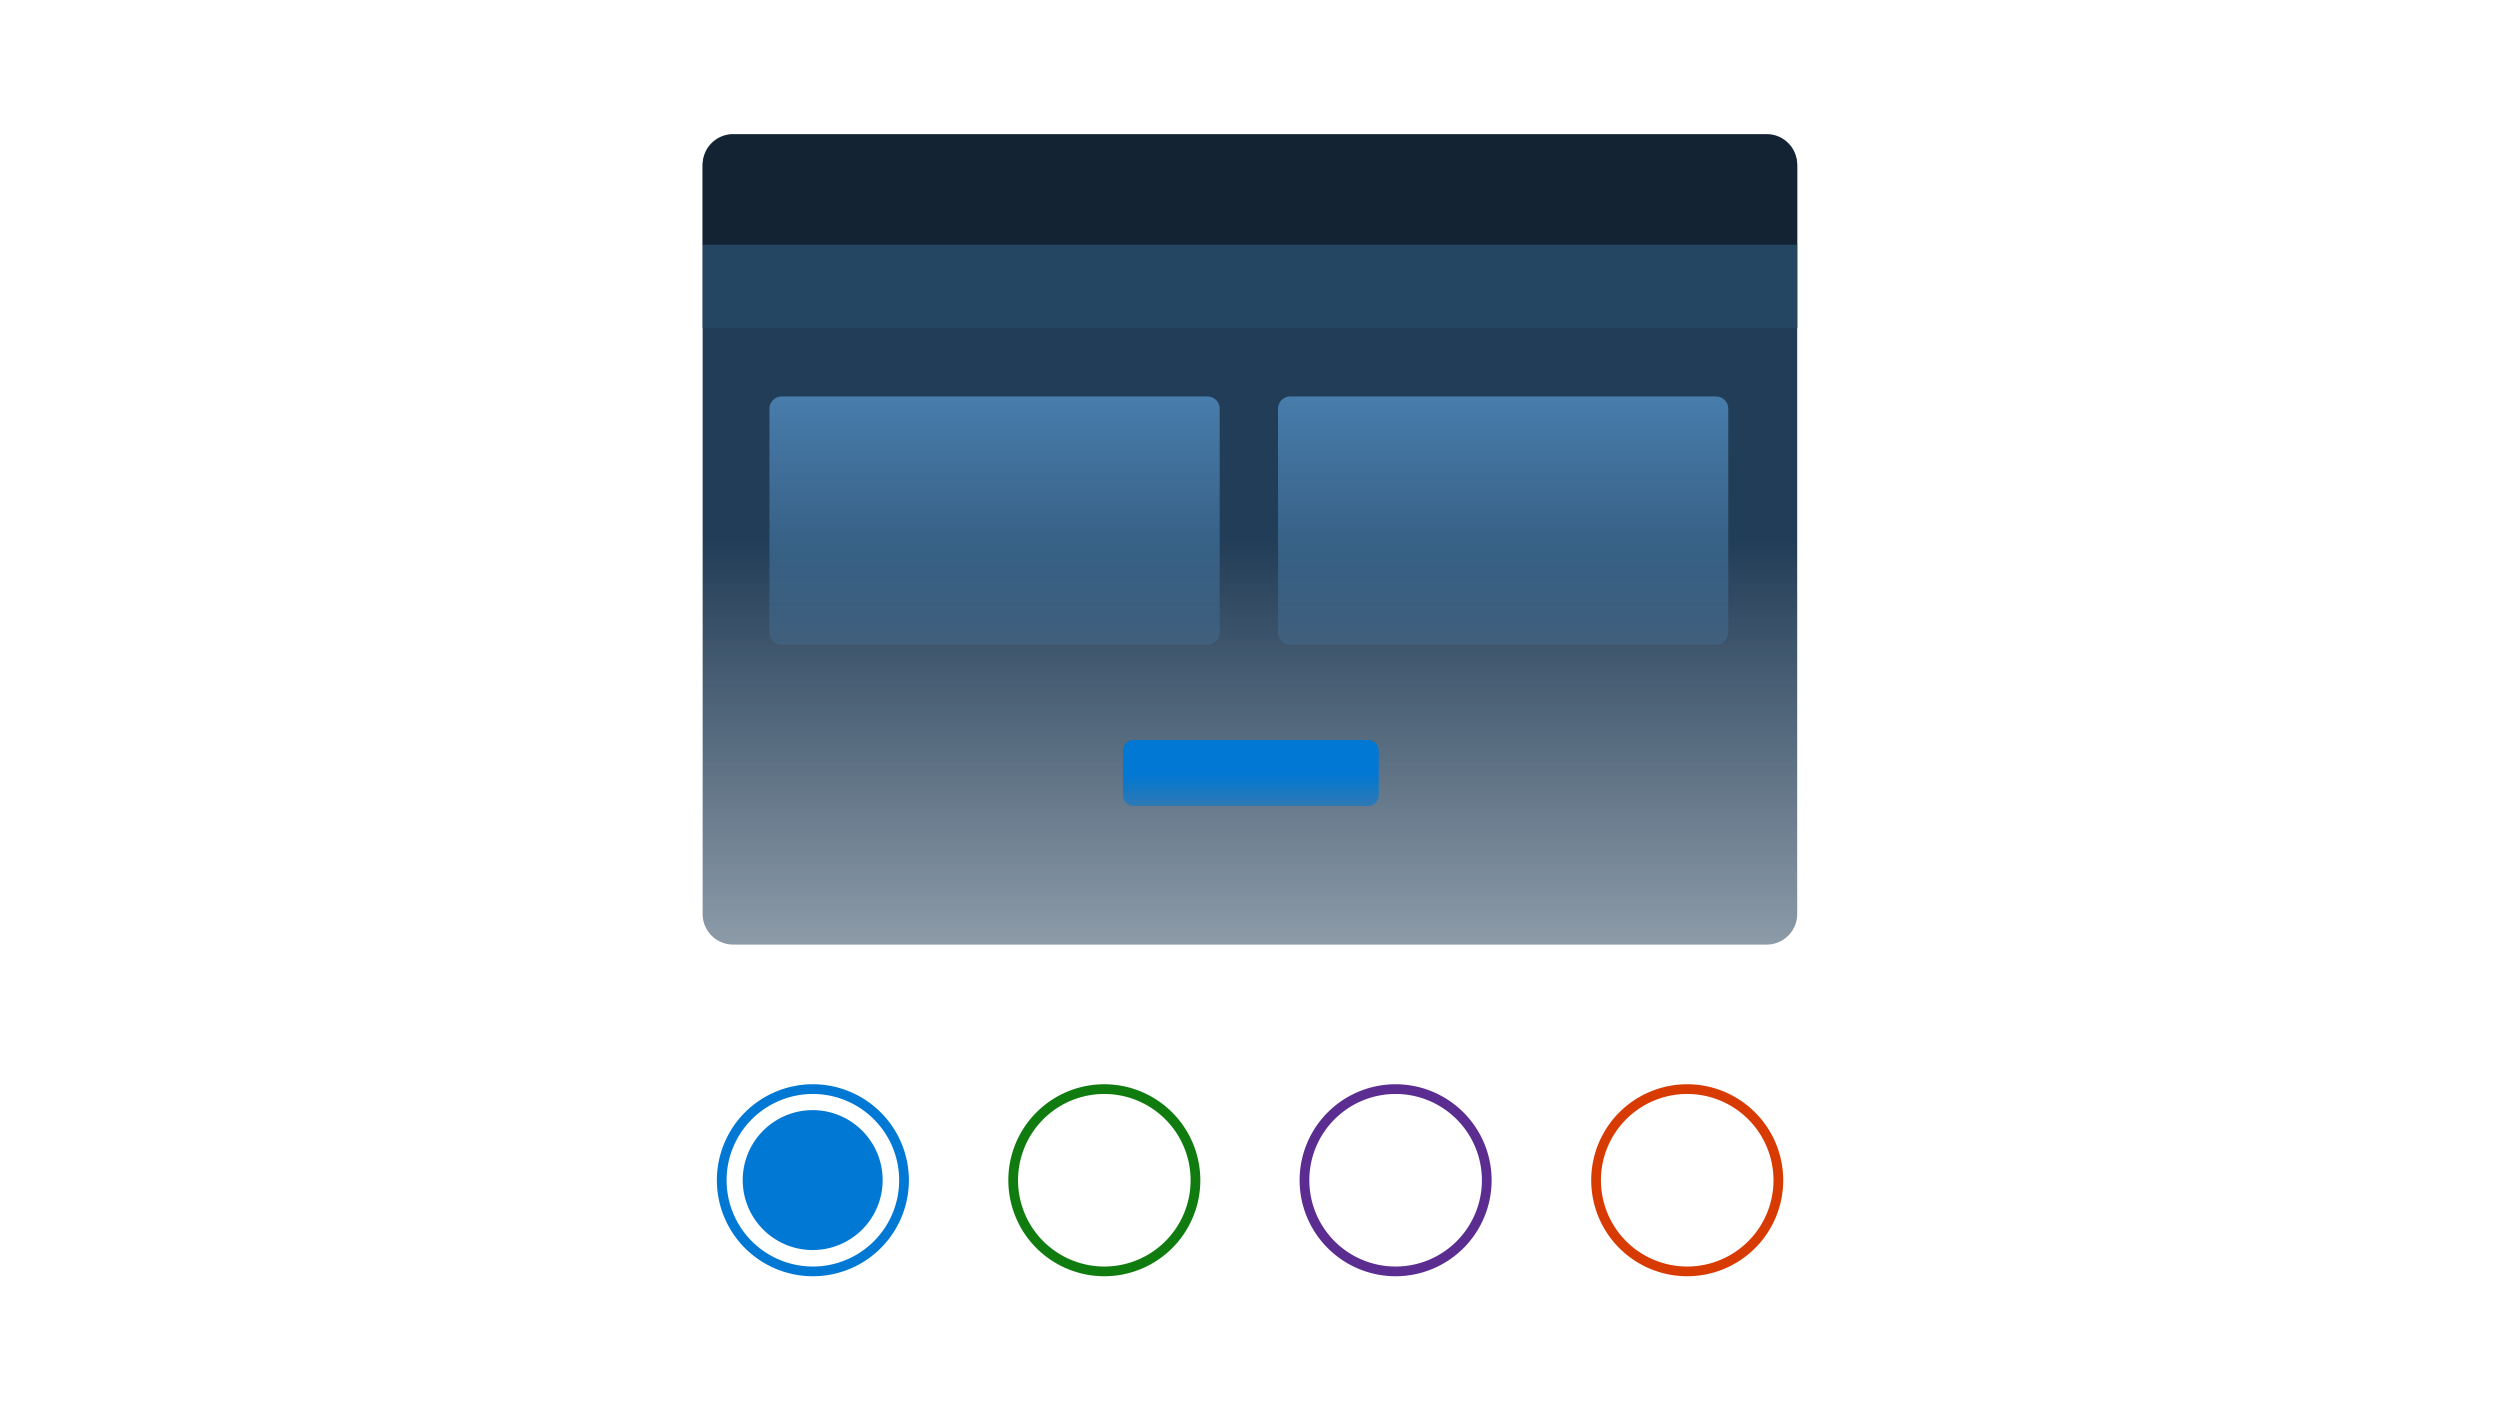 <svg id="Layer_1" data-name="Layer 1" xmlns="http://www.w3.org/2000/svg" xmlns:xlink="http://www.w3.org/1999/xlink" viewBox="0 0 491 276"><defs><style>.cls-1,.cls-2,.cls-3,.cls-4,.cls-5{fill:none;}.cls-2{stroke:#0078d4;}.cls-2,.cls-3,.cls-4,.cls-5{stroke-width:1.91px;}.cls-3{stroke:#107c10;}.cls-4{stroke:#d83b02;}.cls-5{stroke:#5c2d91;}.cls-6{fill:url(#linear-gradient);}.cls-7{fill:url(#linear-gradient-2);}.cls-8{fill:#244663;}.cls-9{fill:url(#linear-gradient-3);}.cls-10{fill:url(#linear-gradient-4);}.cls-11{fill:#142334;}.cls-12{fill:#0078d4;}</style><linearGradient id="linear-gradient" x1="-3448.52" y1="9287.67" x2="-3448.52" y2="9123.6" gradientTransform="matrix(1, 0, 0, -1, 3694, 9393.75)" gradientUnits="userSpaceOnUse"><stop offset="0" stop-color="#223d57"/><stop offset="1" stop-color="#223d57" stop-opacity="0"/></linearGradient><linearGradient id="linear-gradient-2" x1="-3448.32" y1="9241.93" x2="-3448.32" y2="9227.29" gradientTransform="matrix(1, 0, 0, -1, 3694, 9393.75)" gradientUnits="userSpaceOnUse"><stop offset="0" stop-color="#0078d4"/><stop offset="1" stop-color="#0078d4" stop-opacity="0"/></linearGradient><linearGradient id="linear-gradient-3" x1="-3398.75" y1="9316.31" x2="-3398.75" y2="9250.02" gradientTransform="matrix(1, 0, 0, -1, 3694, 9393.75)" gradientUnits="userSpaceOnUse"><stop offset="0" stop-color="#487dac"/><stop offset="1" stop-color="#487dac" stop-opacity="0"/></linearGradient><linearGradient id="linear-gradient-4" x1="-3498.67" y1="9316.31" x2="-3498.67" y2="9250.02" xlink:href="#linear-gradient-3"/></defs><title>colors</title><rect class="cls-1" width="491" height="276"/><path class="cls-2" d="M159.62,213.9a17.9,17.9,0,1,0,17.93,17.9A17.92,17.92,0,0,0,159.62,213.9Z"/><path class="cls-3" d="M216.86,213.9a17.9,17.9,0,1,0,17.93,17.9A17.92,17.92,0,0,0,216.86,213.9Z"/><path class="cls-4" d="M331.34,213.9a17.9,17.9,0,1,0,17.93,17.9A17.92,17.92,0,0,0,331.34,213.9Z"/><path class="cls-5" d="M274.1,213.9A17.9,17.9,0,1,0,292,231.8,17.92,17.92,0,0,0,274.1,213.9Z"/><path class="cls-6" d="M138,32.64V179.52a6,6,0,0,0,6,6H346.92a6,6,0,0,0,6.05-6V32.64a6,6,0,0,0-6.05-6H144A6,6,0,0,0,138,32.64Z"/><path class="cls-7" d="M220.54,147.45v8.74a2.11,2.11,0,0,0,2.12,2.11h46a2.11,2.11,0,0,0,2.12-2.11v-8.74a2.12,2.12,0,0,0-2.12-2.11h-46A2.12,2.12,0,0,0,220.54,147.45Z"/><path class="cls-8" d="M138,48V64.38H353V48Z"/><path class="cls-9" d="M251,80.28v43.93a2.42,2.42,0,0,0,2.42,2.42h83.59a2.42,2.42,0,0,0,2.42-2.42V80.28a2.41,2.41,0,0,0-2.42-2.41H253.46A2.41,2.41,0,0,0,251,80.28Z"/><path class="cls-10" d="M151.12,80.28v43.93a2.42,2.42,0,0,0,2.42,2.42h83.59a2.42,2.42,0,0,0,2.42-2.42V80.28a2.41,2.41,0,0,0-2.42-2.41H153.54A2.41,2.41,0,0,0,151.12,80.28Z"/><path class="cls-11" d="M138,48.06V32.34a6,6,0,0,1,6-6H346.92a6,6,0,0,1,6.05,6V48.06Z"/><path class="cls-12" d="M173.35,231.8a13.74,13.74,0,1,0-13.74,13.71A13.73,13.73,0,0,0,173.35,231.8Z"/></svg>